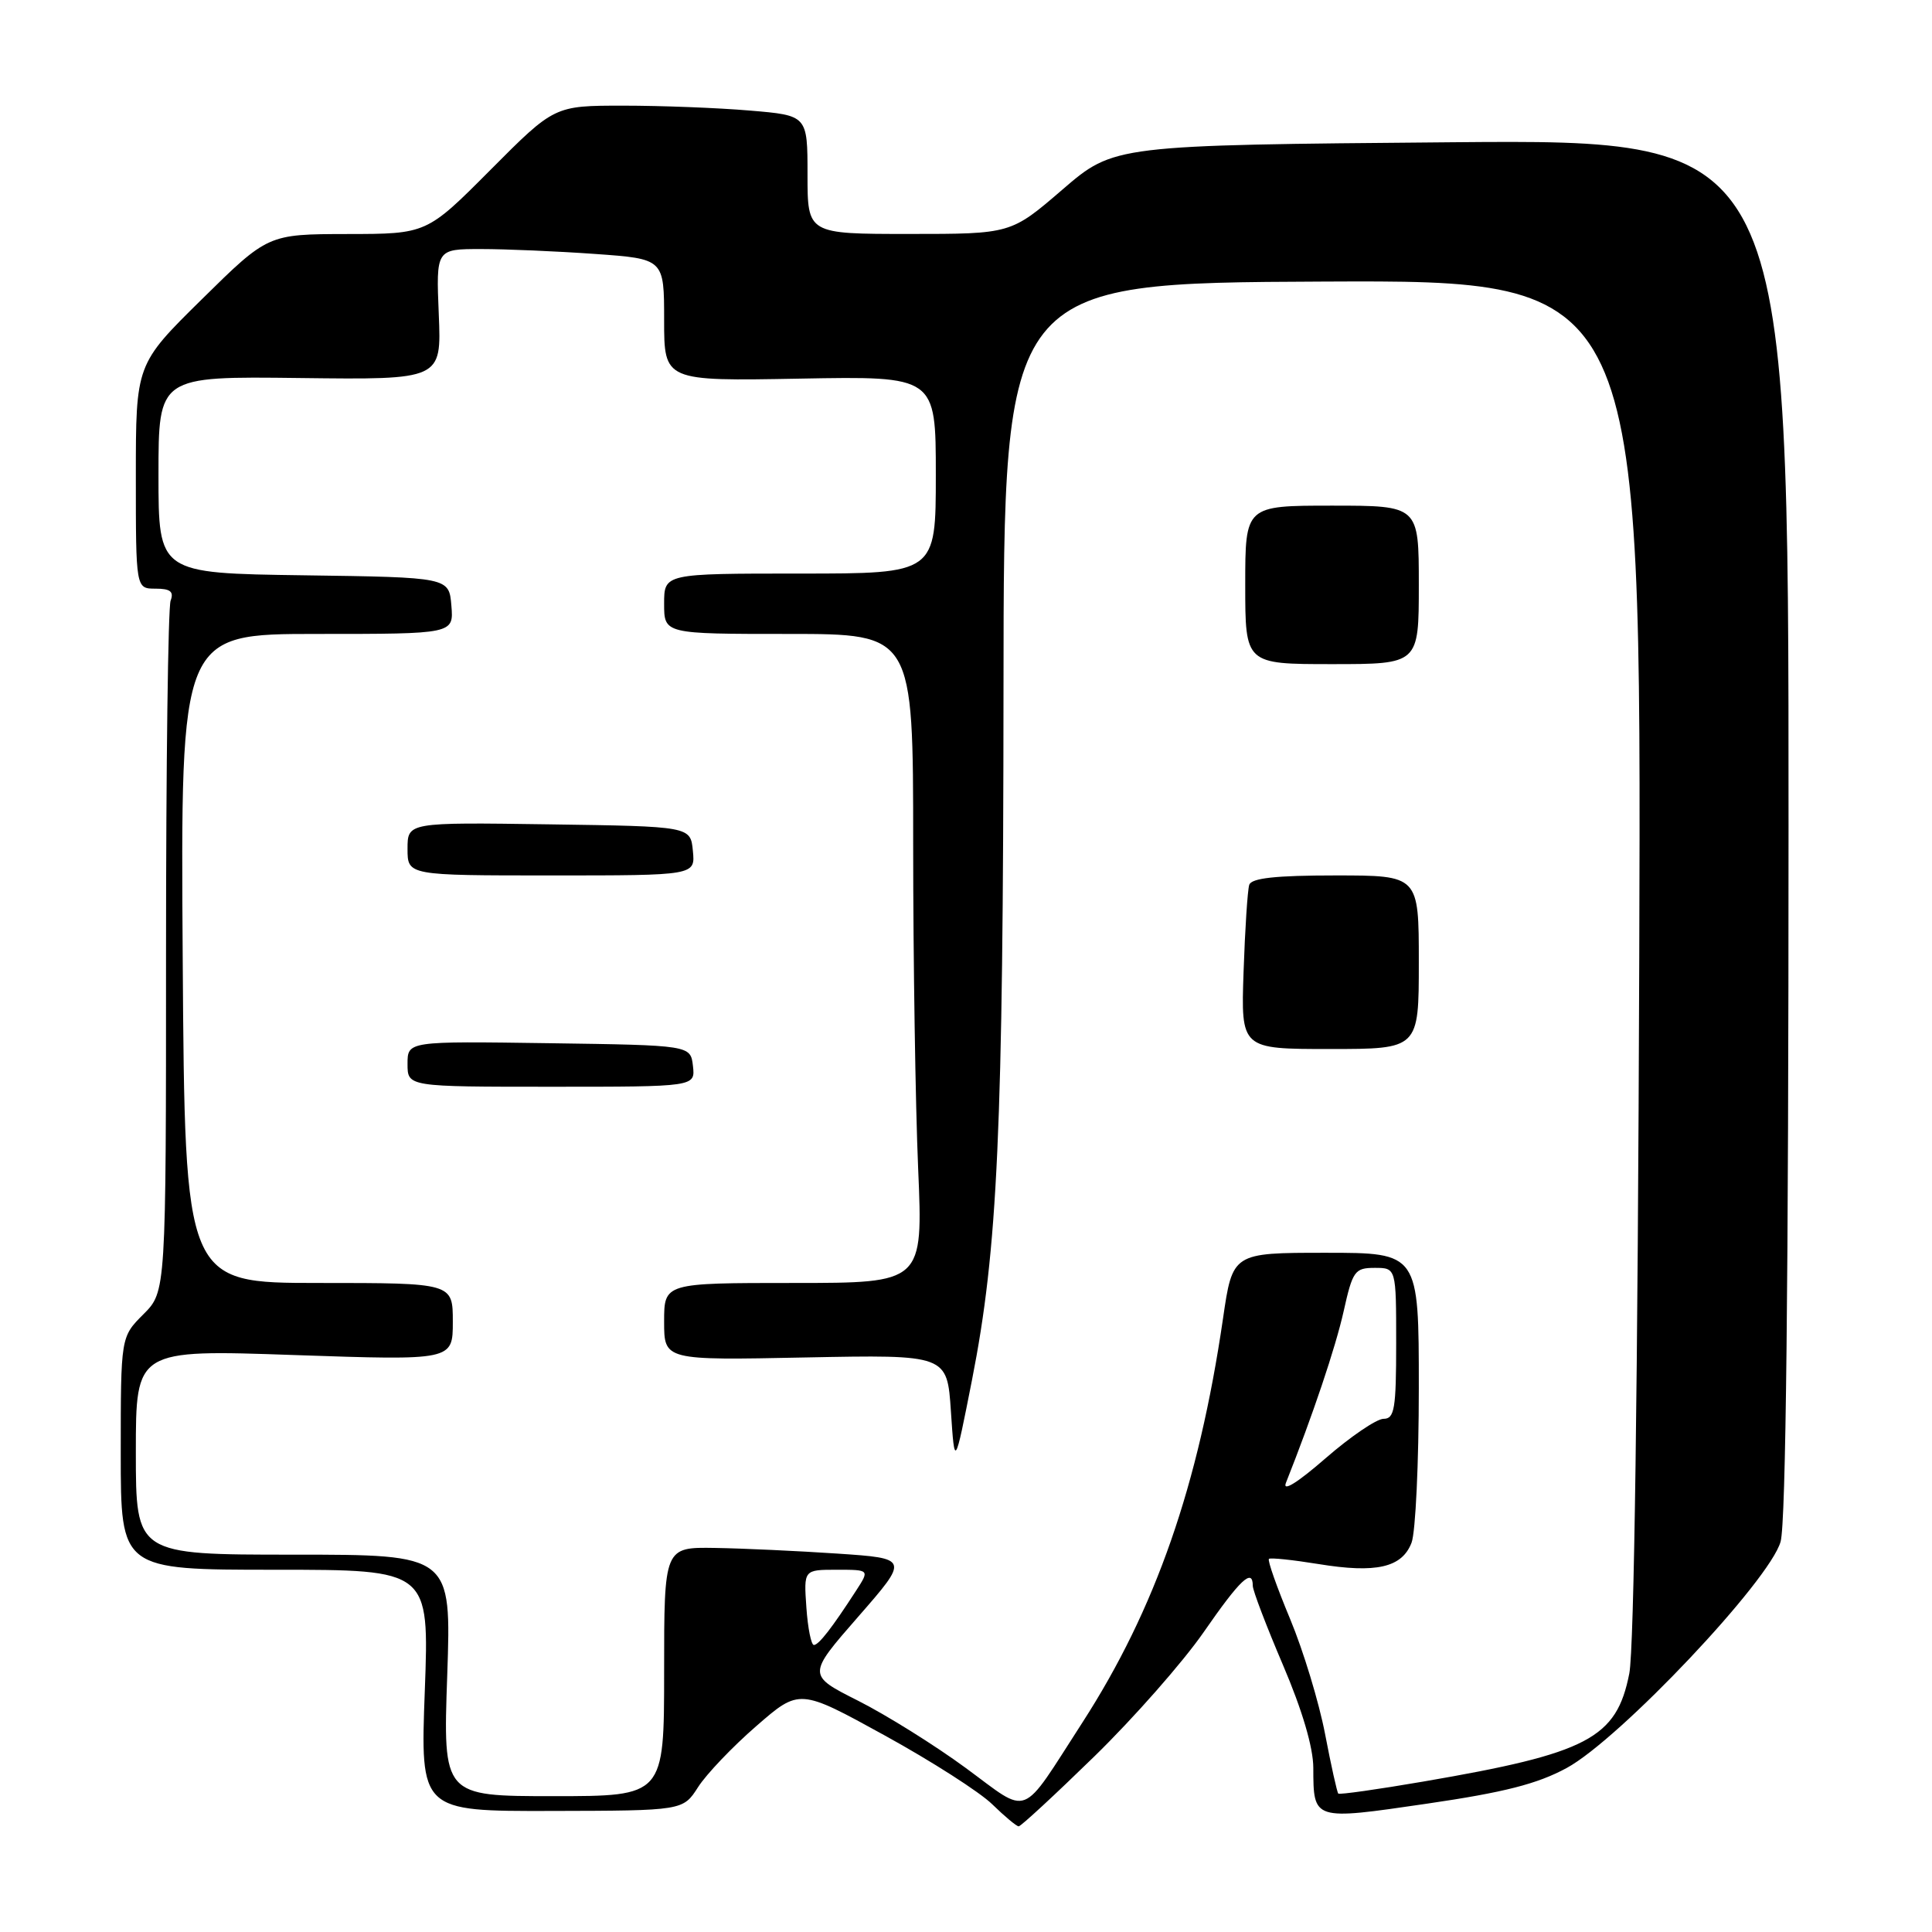 <?xml version="1.0" encoding="UTF-8" standalone="no"?>
<!DOCTYPE svg PUBLIC "-//W3C//DTD SVG 1.1//EN" "http://www.w3.org/Graphics/SVG/1.1/DTD/svg11.dtd" >
<svg xmlns="http://www.w3.org/2000/svg" xmlns:xlink="http://www.w3.org/1999/xlink" version="1.1" viewBox="0 0 256 256">
 <g >
 <path fill="currentColor"
d=" M 145.00 232.74 C 150.22 227.65 156.75 220.23 159.50 216.26 C 164.31 209.31 166.00 207.71 166.00 210.13 C 166.00 210.75 167.80 215.47 170.00 220.62 C 172.55 226.59 174.01 231.53 174.02 234.24 C 174.04 241.24 173.95 241.21 189.05 239.00 C 199.32 237.50 203.70 236.38 207.59 234.27 C 214.64 230.44 234.52 209.40 235.94 204.27 C 236.64 201.77 236.99 169.85 236.99 109.48 C 237.00 18.47 237.00 18.47 192.31 18.85 C 147.62 19.23 147.62 19.23 140.78 25.12 C 133.95 31.00 133.95 31.00 120.47 31.00 C 107.00 31.00 107.00 31.00 107.00 23.15 C 107.00 15.29 107.00 15.29 99.35 14.65 C 95.14 14.29 87.59 14.00 82.58 14.00 C 73.46 14.00 73.46 14.00 65.00 22.50 C 56.54 31.00 56.54 31.00 46.02 31.01 C 35.50 31.03 35.50 31.03 26.75 39.65 C 18.00 48.27 18.00 48.27 18.00 63.14 C 18.00 78.00 18.00 78.00 20.61 78.00 C 22.57 78.00 23.06 78.39 22.61 79.58 C 22.27 80.45 22.00 101.41 22.00 126.16 C 22.00 171.15 22.00 171.15 19.00 174.15 C 16.00 177.15 16.00 177.15 16.00 192.58 C 16.00 208.00 16.00 208.00 36.44 208.00 C 56.88 208.00 56.88 208.00 56.29 224.00 C 55.69 240.00 55.69 240.00 73.10 239.96 C 90.50 239.92 90.50 239.92 92.50 236.80 C 93.60 235.08 97.07 231.44 100.22 228.71 C 105.93 223.74 105.93 223.74 117.22 229.95 C 123.42 233.36 129.84 237.47 131.48 239.08 C 133.12 240.68 134.70 242.00 134.98 242.00 C 135.27 242.00 139.78 237.83 145.00 232.74 Z  M 127.96 234.26 C 123.86 231.25 117.45 227.25 113.73 225.37 C 106.96 221.96 106.96 221.96 113.71 214.23 C 120.46 206.50 120.46 206.50 110.98 205.86 C 105.77 205.51 98.46 205.17 94.75 205.11 C 88.00 205.00 88.00 205.00 88.00 221.50 C 88.00 238.00 88.00 238.00 73.35 238.00 C 58.70 238.00 58.70 238.00 59.26 222.00 C 59.81 206.00 59.81 206.00 38.91 206.00 C 18.00 206.00 18.00 206.00 18.00 192.41 C 18.00 178.82 18.00 178.82 39.00 179.55 C 60.00 180.27 60.00 180.27 60.00 175.14 C 60.00 170.00 60.00 170.00 42.25 170.00 C 24.50 170.00 24.50 170.00 24.21 127.00 C 23.92 84.00 23.92 84.00 42.02 84.00 C 60.12 84.00 60.12 84.00 59.81 80.25 C 59.50 76.50 59.50 76.50 40.25 76.23 C 21.00 75.96 21.00 75.96 21.00 62.91 C 21.00 49.86 21.00 49.86 39.75 50.09 C 58.50 50.32 58.50 50.32 58.14 41.66 C 57.78 33.00 57.78 33.00 63.74 33.00 C 67.01 33.00 73.81 33.29 78.85 33.65 C 88.00 34.30 88.00 34.30 88.00 42.40 C 88.00 50.50 88.00 50.50 106.00 50.17 C 124.00 49.84 124.00 49.84 124.00 62.92 C 124.00 76.00 124.00 76.00 106.00 76.00 C 88.00 76.00 88.00 76.00 88.00 80.00 C 88.00 84.00 88.00 84.00 104.50 84.00 C 121.00 84.00 121.00 84.00 121.00 111.84 C 121.00 127.15 121.30 146.50 121.66 154.84 C 122.31 170.00 122.31 170.00 105.16 170.00 C 88.00 170.00 88.00 170.00 88.00 175.12 C 88.00 180.25 88.00 180.25 106.75 179.87 C 125.50 179.50 125.50 179.50 126.00 187.00 C 126.50 194.50 126.50 194.50 128.79 182.88 C 132.21 165.52 132.93 149.87 132.97 91.00 C 133.00 37.50 133.00 37.50 175.25 37.31 C 217.50 37.12 217.50 37.12 217.21 126.81 C 217.02 182.97 216.53 218.46 215.89 221.75 C 214.20 230.34 210.43 232.32 188.63 236.06 C 182.57 237.10 177.49 237.82 177.33 237.66 C 177.17 237.50 176.38 233.95 175.58 229.77 C 174.78 225.59 172.70 218.73 170.95 214.53 C 169.20 210.33 167.93 206.75 168.14 206.56 C 168.34 206.38 171.28 206.69 174.68 207.24 C 182.36 208.50 185.78 207.71 187.04 204.41 C 187.57 203.01 188.00 193.80 188.00 183.93 C 188.00 166.00 188.00 166.00 175.66 166.00 C 163.32 166.00 163.32 166.00 162.05 174.75 C 158.82 196.83 153.11 213.23 143.42 228.25 C 135.07 241.18 136.58 240.59 127.96 234.26 Z  M 91.82 141.25 C 91.50 138.50 91.50 138.50 72.75 138.23 C 54.00 137.96 54.00 137.96 54.00 140.98 C 54.00 144.00 54.00 144.00 73.07 144.00 C 92.13 144.00 92.13 144.00 91.82 141.25 Z  M 188.00 127.50 C 188.00 116.00 188.00 116.00 176.97 116.00 C 169.03 116.00 165.82 116.35 165.53 117.25 C 165.31 117.94 164.97 123.11 164.78 128.75 C 164.43 139.00 164.43 139.00 176.21 139.00 C 188.00 139.00 188.00 139.00 188.00 127.50 Z  M 91.81 112.75 C 91.50 109.50 91.50 109.50 72.75 109.23 C 54.00 108.96 54.00 108.96 54.00 112.48 C 54.00 116.00 54.00 116.00 73.06 116.00 C 92.13 116.00 92.13 116.00 91.81 112.75 Z  M 188.00 77.50 C 188.00 67.00 188.00 67.00 176.50 67.00 C 165.00 67.00 165.00 67.00 165.00 77.50 C 165.00 88.00 165.00 88.00 176.50 88.00 C 188.00 88.00 188.00 88.00 188.00 77.50 Z  M 106.85 213.00 C 106.50 208.00 106.50 208.00 110.87 208.00 C 115.23 208.00 115.23 208.00 113.45 210.75 C 110.24 215.71 108.51 217.94 107.85 217.97 C 107.49 217.99 107.04 215.75 106.85 213.00 Z  M 170.39 196.49 C 173.95 187.52 176.96 178.57 178.04 173.75 C 179.23 168.40 179.52 168.00 182.16 168.00 C 185.00 168.00 185.00 168.00 185.00 178.00 C 185.00 186.68 184.78 188.00 183.33 188.00 C 182.41 188.00 178.94 190.36 175.63 193.24 C 171.93 196.46 169.91 197.72 170.39 196.49 Z "/>
</g>
</svg>